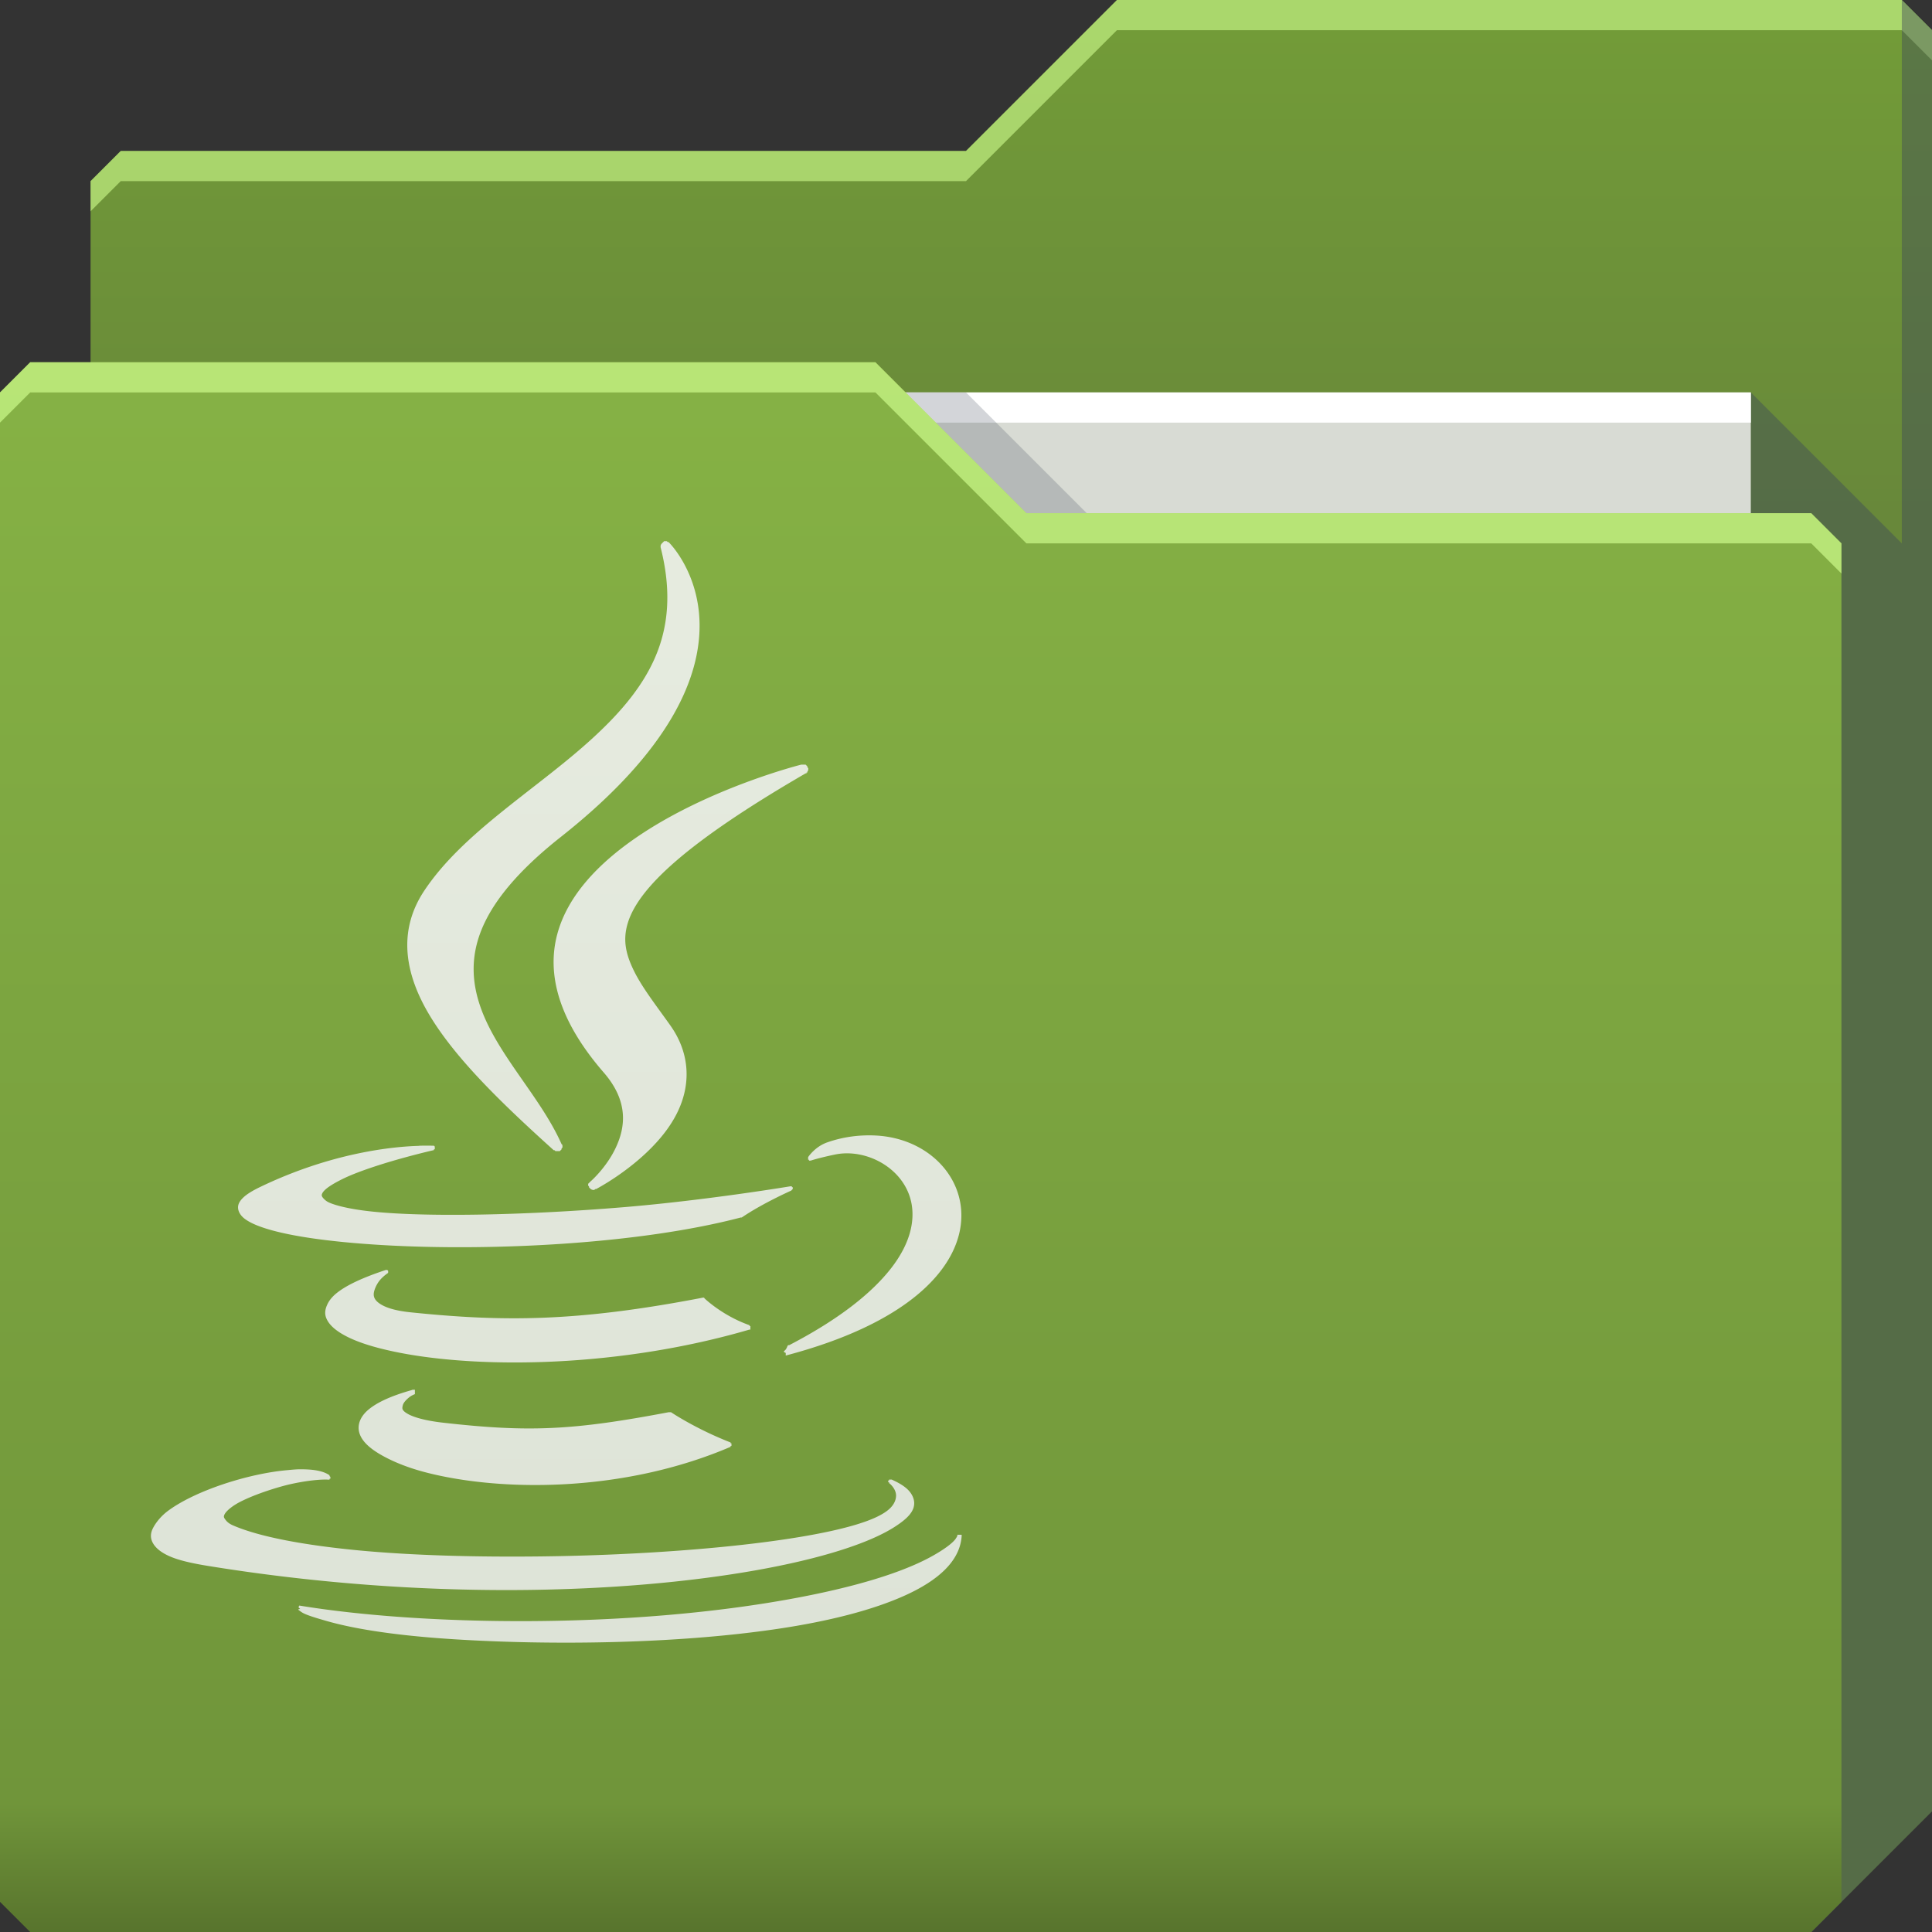 <?xml version="1.0" encoding="UTF-8" standalone="no"?>
<!-- Created with Inkscape (http://www.inkscape.org/) -->

<svg
   xmlns:dc="http://purl.org/dc/elements/1.1/"
   xmlns:cc="http://creativecommons.org/ns#"
   xmlns:rdf="http://www.w3.org/1999/02/22-rdf-syntax-ns#"
   xmlns:svg="http://www.w3.org/2000/svg"
   xmlns="http://www.w3.org/2000/svg"
   xmlns:xlink="http://www.w3.org/1999/xlink"
   xmlns:sodipodi="http://sodipodi.sourceforge.net/DTD/sodipodi-0.dtd"
   xmlns:inkscape="http://www.inkscape.org/namespaces/inkscape"
   id="svg13094"
   height="64"
   width="64"
   version="1.1"
   inkscape:version="0.48.4 r9939"
   sodipodi:docname="folder-java.svg"
   inkscape:export-filename="folder.png"
   inkscape:export-xdpi="90"
   inkscape:export-ydpi="90">
  <rect width="100%" height="100%" fill="#333333" stroke="none"/>
  <sodipodi:namedview
     pagecolor="#ffffff"
     bordercolor="#666666"
     borderopacity="1"
     objecttolerance="10"
     gridtolerance="10"
     guidetolerance="10"
     inkscape:pageopacity="0"
     inkscape:pageshadow="2"
     inkscape:window-width="1920"
     inkscape:window-height="1022"
     id="namedview46"
     showgrid="true"
     inkscape:snap-bbox="true"
     inkscape:bbox-paths="true"
     inkscape:bbox-nodes="true"
     inkscape:snap-bbox-edge-midpoints="true"
     inkscape:snap-bbox-midpoints="true"
     inkscape:snap-nodes="true"
     inkscape:object-paths="true"
     inkscape:snap-intersection-paths="true"
     inkscape:object-nodes="true"
     inkscape:snap-smooth-nodes="true"
     inkscape:snap-midpoints="true"
     inkscape:snap-object-midpoints="true"
     inkscape:snap-center="true"
     fit-margin-top="0"
     fit-margin-left="0"
     fit-margin-right="0"
     fit-margin-bottom="0"
     inkscape:zoom="10.429825"
     inkscape:cx="66.156445"
     inkscape:cy="31.108302"
     inkscape:window-x="-5"
     inkscape:window-y="23"
     inkscape:window-maximized="1"
     inkscape:current-layer="svg13094"
     showguides="true"
     inkscape:guide-bbox="true"
     inkscape:snap-page="true"
     inkscape:snap-global="true">
    <inkscape:grid
       type="xygrid"
       id="grid3023"
       empspacing="5"
       visible="true"
       enabled="true"
       snapvisiblegridlinesonly="true"
       originx="-80px"
       originy="-75px" />
  </sodipodi:namedview>
  <defs
     id="defs11">
    <linearGradient
       id="linearGradient3791">
      <stop
         id="stop3793"
         offset="0"
         style="stop-color:#68883a;stop-opacity:1" />
      <stop
         id="stop3795"
         offset="1"
         style="stop-color:#729b38;stop-opacity:1" />
    </linearGradient>
    <linearGradient
       inkscape:collect="always"
       xlink:href="#linearGradient3783"
       id="linearGradient3134"
       gradientUnits="userSpaceOnUse"
       x1="29.875"
       y1="64.082"
       x2="29.875"
       y2="12.082"
       gradientTransform="translate(0.625,-0.082)" />
    <linearGradient
       id="linearGradient3783">
      <stop
         id="stop3785"
         offset="0"
         style="stop-color:#58742d;stop-opacity:1" />
      <stop
         style="stop-color:#70953a;stop-opacity:1"
         offset="0.082"
         id="stop3787" />
      <stop
         id="stop3789"
         offset="1"
         style="stop-color:#86b245;stop-opacity:1" />
    </linearGradient>
    <linearGradient
       inkscape:collect="always"
       xlink:href="#linearGradient3784-9"
       id="linearGradient3790-5"
       x1="22"
       y1="64"
       x2="22"
       y2="12"
       gradientUnits="userSpaceOnUse" />
    <linearGradient
       inkscape:collect="always"
       id="linearGradient3784-9">
      <stop
         style="stop-color:#d9dfd2;stop-opacity:1"
         offset="0"
         id="stop3786-2" />
      <stop
         id="stop3792-3"
         offset="0.096"
         style="stop-color:#dce2d6;stop-opacity:1" />
      <stop
         style="stop-color:#e8ede1;stop-opacity:1"
         offset="1"
         id="stop3788-9" />
    </linearGradient>
    <linearGradient
       y2="32.976"
       x2="77.278"
       y1="48.976"
       x1="77.278"
       gradientTransform="translate(-33,-31.976)"
       gradientUnits="userSpaceOnUse"
       id="linearGradient4300"
       xlink:href="#linearGradient3791"
       inkscape:collect="always" />
    <linearGradient
       inkscape:collect="always"
       xlink:href="#linearGradient3784-9-4"
       id="linearGradient3790-5-9"
       x1="22"
       y1="64"
       x2="22"
       y2="12"
       gradientUnits="userSpaceOnUse" />
    <linearGradient
       inkscape:collect="always"
       id="linearGradient3784-9-4">
      <stop
         style="stop-color:#d9dfd2;stop-opacity:1"
         offset="0"
         id="stop3786-2-3" />
      <stop
         id="stop3792-3-1"
         offset="0.096"
         style="stop-color:#dce2d6;stop-opacity:1" />
      <stop
         style="stop-color:#e8ede1;stop-opacity:1"
         offset="1"
         id="stop3788-9-6" />
    </linearGradient>
  </defs>
  <path
     sodipodi:nodetypes="cccccccccc"
     inkscape:connector-curvature="0"
     id="path3833"
     d="m 3,6 -10e-8,58 L 60,64 64,60 64,1 63,0 37,0 32,5 4,5 z"
     style="fill:url(#linearGradient4300);fill-opacity:1;fill-rule:nonzero;stroke:none" />
  <path
     inkscape:connector-curvature="0"
     id="path3800"
     d="M 37,0 32,5 4,5 3,6 3,7 4,6 32,6 37,1 63,1 64,2 64,1 63,0 37,0 z"
     style="color:#000000;fill:#d1ff8f;fill-opacity:0.595;fill-rule:nonzero;stroke:none;stroke-width:1;marker:none;visibility:visible;display:inline;overflow:visible;enable-background:accumulate" />
  <path
     style="fill:#d8dbd4;fill-opacity:1;fill-rule:nonzero"
     inkscape:connector-curvature="0"
     id="path3920"
     d="m 7,13 51,0 0,31 -51,0 z"
     sodipodi:nodetypes="ccccc" />
  <path
     style="fill:#3e4959;fill-opacity:0.432"
     inkscape:connector-curvature="0"
     d="m 58,13 0,51 2,0 4,-4 0,-59 -1,-1 0,18 z"
     id="path3802"
     sodipodi:nodetypes="cccccccc" />
  <path
     sodipodi:nodetypes="ccccc"
     style="fill:#ffffff;fill-opacity:1;fill-rule:nonzero"
     d="m 7,13 51,0 0,1 -51,0 z"
     id="path4253"
     inkscape:connector-curvature="0" />
  <path
     sodipodi:nodetypes="ccccc"
     inkscape:connector-curvature="0"
     id="path3982"
     d="m 30,13 4,4 2,0 -4,-4 z"
     style="color:#000000;fill:#3e4959;fill-opacity:0.23;fill-rule:nonzero;stroke-width:1;stroke-linecap:butt;stroke-linejoin:miter;stroke-miterlimit:4;stroke-opacity:1;stroke-dasharray:none;stroke-dashoffset:0;marker:none;visibility:visible;display:inline;overflow:visible;enable-background:accumulate" />
  <path
     inkscape:export-ydpi="90"
     inkscape:export-xdpi="90"
     sodipodi:nodetypes="ccccccccccc"
     style="fill:url(#linearGradient3134);fill-opacity:1;fill-rule:nonzero"
     inkscape:connector-curvature="0"
     d="m 0,13 0,50 1,1 59,0 1,-1 0,-45 -1,-1 -26,1e-6 -5,-5 L 1,12 z"
     id="path3916" />
  <path
     inkscape:connector-curvature="0"
     id="path3046"
     d="m 1,12 -1,1 0,1 1,-1 28,0 5,5 26,0 1,1 0,-1 -1,-1 -26,0 -5,-5 -28,0 z"
     style="fill:#d1ff8f;fill-opacity:0.666;fill-rule:nonzero" />
  <path
     inkscape:connector-curvature="0"
     id="path3078"
     d="m 22,17.929 a 0.161,0.161 0 0 0 -0.029,0.029 0.161,0.161 0 0 0 -0.029,0.029 0.161,0.161 0 0 0 -0.029,0.029 0.161,0.161 0 0 0 -0.029,0.057 0.161,0.161 0 0 0 0,0.029 0.161,0.161 0 0 0 0,0.029 c 0.372,1.467 0.258,2.65 -0.2,3.686 -0.458,1.036 -1.258,1.922 -2.171,2.743 -1.826,1.642 -4.184,3.031 -5.457,4.943 -0.881,1.323 -0.666,2.749 0.2,4.171 0.866,1.422 2.365,2.876 4.086,4.428 a 0.161,0.161 0 0 0 0.029,0 0.161,0.161 0 0 0 0.029,0.029 0.161,0.161 0 0 0 0.029,0 0.161,0.161 0 0 0 0.029,0 0.161,0.161 0 0 0 0.029,0 0.161,0.161 0 0 0 0.057,0 0.161,0.161 0 0 0 0.029,-0.029 0.161,0.161 0 0 0 0.029,-0.029 0.161,0.161 0 0 0 0,-0.029 0.161,0.161 0 0 0 0.029,-0.029 0.161,0.161 0 0 0 0,-0.057 0.161,0.161 0 0 0 0,-0.029 0.161,0.161 0 0 0 -0.029,-0.029 c -0.69,-1.56 -2.136,-2.965 -2.686,-4.543 -0.275,-0.789 -0.337,-1.626 0.029,-2.543 0.366,-0.916 1.171,-1.934 2.629,-3.086 3.694,-2.916 4.621,-5.341 4.6,-7.057 -0.021,-1.716 -1,-2.686 -1,-2.686 a 0.161,0.161 0 0 0 -0.029,-0.029 0.161,0.161 0 0 0 -0.029,0 0.161,0.161 0 0 0 -0.029,-0.029 0.161,0.161 0 0 0 -0.029,0 0.161,0.161 0 0 0 -0.029,0 0.161,0.161 0 0 0 -0.029,0 z m 4.543,7.4 c 0,0 -3.086,0.773 -5.486,2.429 -1.2,0.828 -2.254,1.891 -2.6,3.2 -0.346,1.309 0.038,2.838 1.543,4.571 0.837,0.964 0.712,1.82 0.4,2.486 -0.312,0.666 -0.829,1.114 -0.829,1.114 a 0.161,0.161 0 0 0 -0.029,0.029 0.161,0.161 0 0 0 -0.029,0.029 0.161,0.161 0 0 0 -0.029,0.029 0.161,0.161 0 0 0 0,0.029 0.161,0.161 0 0 0 0,0.029 0.161,0.161 0 0 0 0.029,0.029 0.161,0.161 0 0 0 0,0.029 0.161,0.161 0 0 0 0.029,0.029 0.161,0.161 0 0 0 0.029,0.029 0.161,0.161 0 0 0 0.086,0.029 0.161,0.161 0 0 0 0.029,0 0.161,0.161 0 0 0 0.029,-0.029 0.161,0.161 0 0 0 0.029,0 c 0,0 1.123,-0.579 2,-1.543 0.439,-0.482 0.806,-1.054 0.943,-1.714 0.137,-0.661 0.046,-1.423 -0.486,-2.171 -0.478,-0.672 -0.93,-1.25 -1.2,-1.8 -0.27,-0.55 -0.38,-1.025 -0.2,-1.6 0.36,-1.151 1.941,-2.655 5.886,-4.943 a 0.161,0.161 0 0 0 0.029,0 0.161,0.161 0 0 0 0,-0.029 0.161,0.161 0 0 0 0.029,0 0.161,0.161 0 0 0 0,-0.029 0.161,0.161 0 0 0 0.029,-0.057 0.161,0.161 0 0 0 0,-0.029 0.161,0.161 0 0 0 0,-0.029 0.161,0.161 0 0 0 -0.029,-0.029 0.161,0.161 0 0 0 0,-0.029 0.161,0.161 0 0 0 -0.029,-0.029 0.161,0.161 0 0 0 -0.029,-0.029 0.161,0.161 0 0 0 -0.029,0 0.161,0.161 0 0 0 -0.029,0 0.161,0.161 0 0 0 -0.029,0 0.161,0.161 0 0 0 -0.029,0 0.161,0.161 0 0 0 -0.029,0 z M 29,37.615 c -0.496,-0.024 -1.046,0.034 -1.6,0.229 -0.409,0.145 -0.629,0.486 -0.629,0.486 a 0.072,0.072 0 0 0 0,0.029 0.072,0.072 0 0 0 0,0.029 0.072,0.072 0 0 0 0,0.029 0.072,0.072 0 0 0 0.029,0 0.072,0.072 0 0 0 0,0.029 0.072,0.072 0 0 0 0.029,0 0.072,0.072 0 0 0 0.029,0 c 0,0 0.266,-0.089 0.8,-0.2 1.056,-0.22 2.344,0.475 2.543,1.657 0.099,0.591 -0.066,1.32 -0.686,2.114 -0.62,0.794 -1.677,1.662 -3.371,2.543 a 0.072,0.072 0 0 0 -0.029,0 0.072,0.072 0 0 0 -0.029,0.029 c -0.01,0.028 -0.028,0.074 -0.057,0.114 -0.015,0.02 -0.047,0.045 -0.057,0.057 -0.01,0.013 0,0.029 0,0.029 l 0.057,0.029 0,0.086 c 3.989,-1.049 5.616,-2.798 5.8,-4.343 C 32.013,39.013 30.746,37.698 29,37.615 z m -15.114,0.343 c -0.875,0.023 -2.913,0.225 -5.286,1.371 -0.237,0.115 -0.426,0.23 -0.543,0.343 -0.117,0.113 -0.178,0.22 -0.171,0.343 0.007,0.123 0.083,0.249 0.2,0.343 0.117,0.094 0.283,0.18 0.486,0.257 0.81,0.31 2.281,0.522 4.086,0.629 3.61,0.212 8.526,-0.031 11.886,-0.914 a 0.072,0.072 0 0 0 0.029,0 c 0.686,-0.468 1.629,-0.886 1.629,-0.886 a 0.072,0.072 0 0 0 0.029,-0.029 0.072,0.072 0 0 0 0.029,-0.029 0.072,0.072 0 0 0 0,-0.029 0.072,0.072 0 0 0 0,-0.029 0.072,0.072 0 0 0 -0.029,0 0.072,0.072 0 0 0 0,-0.029 0.072,0.072 0 0 0 -0.029,0 0.072,0.072 0 0 0 -0.029,0 c 0,0 -2.734,0.456 -5.457,0.686 -3.333,0.279 -6.902,0.353 -8.686,0.114 -0.529,-0.071 -0.898,-0.165 -1.114,-0.257 -0.108,-0.046 -0.16,-0.101 -0.2,-0.143 -0.04,-0.042 -0.06,-0.079 -0.057,-0.114 0.006,-0.071 0.086,-0.171 0.257,-0.286 0.171,-0.115 0.439,-0.257 0.714,-0.371 1.102,-0.458 2.743,-0.829 2.743,-0.829 a 0.072,0.072 0 0 0 0,-0.029 0.072,0.072 0 0 0 0.029,0 0.072,0.072 0 0 0 0,-0.029 0.072,0.072 0 0 0 0,-0.029 0.072,0.072 0 0 0 0,-0.029 0.072,0.072 0 0 0 -0.029,-0.029 0.072,0.072 0 0 0 -0.029,0 c 0,0 -0.166,-0.008 -0.457,0 z m -1.114,4.114 c -0.772,0.256 -1.307,0.508 -1.629,0.771 -0.161,0.132 -0.256,0.262 -0.314,0.4 -0.059,0.138 -0.076,0.268 -0.029,0.4 0.095,0.265 0.38,0.49 0.8,0.686 0.42,0.195 0.979,0.354 1.657,0.486 2.712,0.525 7.268,0.487 11.571,-0.771 a 0.072,0.072 0 0 0 0.029,0 0.072,0.072 0 0 0 0,-0.029 0.072,0.072 0 0 0 0,-0.029 0.072,0.072 0 0 0 0,-0.029 0.072,0.072 0 0 0 0,-0.029 0.072,0.072 0 0 0 -0.029,0 0.072,0.072 0 0 0 0,-0.029 C 23.934,43.585 23.343,43.015 23.343,43.015 a 0.072,0.072 0 0 0 -0.029,-0.029 0.072,0.072 0 0 0 -0.029,0 c -4.189,0.807 -6.62,0.802 -9.686,0.486 -0.587,-0.061 -0.888,-0.185 -1.057,-0.314 -0.169,-0.129 -0.183,-0.26 -0.143,-0.4 0.04,-0.14 0.124,-0.292 0.229,-0.4 0.104,-0.108 0.2,-0.171 0.2,-0.171 a 0.072,0.072 0 0 0 0.029,-0.029 0.072,0.072 0 0 0 0,-0.029 0.072,0.072 0 0 0 0,-0.029 0.072,0.072 0 0 0 -0.029,-0.029 0.072,0.072 0 0 0 -0.029,0 0.072,0.072 0 0 0 -0.029,0 z m 0.886,3.971 c -0.702,0.196 -1.169,0.414 -1.457,0.657 -0.288,0.243 -0.379,0.535 -0.286,0.8 0.093,0.265 0.357,0.499 0.743,0.714 0.385,0.216 0.874,0.415 1.486,0.571 2.448,0.624 6.489,0.672 10.057,-0.857 a 0.072,0.072 0 0 0 0,-0.029 0.072,0.072 0 0 0 0.029,0 0.072,0.072 0 0 0 0,-0.029 0.072,0.072 0 0 0 0,-0.029 0.072,0.072 0 0 0 0,-0.029 0.072,0.072 0 0 0 -0.029,0 0.072,0.072 0 0 0 0,-0.029 c -1.155,-0.449 -1.971,-1 -1.971,-1 a 0.072,0.072 0 0 0 -0.029,0 0.072,0.072 0 0 0 -0.029,0 0.072,0.072 0 0 0 -0.029,0 c -3.163,0.599 -4.616,0.67 -7.486,0.343 -0.588,-0.068 -0.957,-0.181 -1.143,-0.286 -0.093,-0.052 -0.147,-0.098 -0.171,-0.143 -0.025,-0.045 -0.011,-0.098 0,-0.143 0.021,-0.089 0.11,-0.182 0.2,-0.257 0.09,-0.075 0.2,-0.114 0.2,-0.114 a 0.072,0.072 0 0 0 0,-0.029 0.072,0.072 0 0 0 0,-0.029 0.072,0.072 0 0 0 0,-0.029 0.072,0.072 0 0 0 0,-0.029 0.072,0.072 0 0 0 0,-0.029 0.072,0.072 0 0 0 -0.029,0 0.072,0.072 0 0 0 -0.029,0 0.072,0.072 0 0 0 -0.029,0 z m -3.714,2.629 c -0.137,1.29e-4 -0.279,0.015 -0.429,0.029 -1.299,0.114 -3.048,0.681 -3.943,1.343 -0.224,0.165 -0.387,0.366 -0.486,0.543 -0.099,0.177 -0.118,0.341 -0.029,0.514 0.09,0.173 0.275,0.328 0.571,0.457 0.297,0.129 0.714,0.226 1.257,0.314 7.244,1.175 13.844,0.912 18.171,0.143 2.164,-0.385 3.739,-0.897 4.571,-1.429 0.416,-0.266 0.663,-0.507 0.657,-0.8 -0.003,-0.146 -0.075,-0.302 -0.2,-0.429 -0.125,-0.127 -0.303,-0.235 -0.543,-0.343 a 0.072,0.072 0 0 0 -0.029,0 0.072,0.072 0 0 0 -0.029,0 0.072,0.072 0 0 0 -0.029,0 0.072,0.072 0 0 0 0,0.029 0.072,0.072 0 0 0 -0.029,0 0.072,0.072 0 0 0 0,0.029 0.072,0.072 0 0 0 0,0.029 0.072,0.072 0 0 0 0.029,0 0.072,0.072 0 0 0 0,0.029 c 0,0 0.239,0.179 0.229,0.429 -0.005,0.125 -0.062,0.295 -0.257,0.457 -0.195,0.162 -0.524,0.324 -1.057,0.486 -2.03,0.615 -6.31,1.011 -10.514,1.057 -2.102,0.023 -4.187,-0.032 -5.971,-0.2 C 10.102,51.189 8.599,50.914 7.715,50.529 7.56,50.461 7.501,50.388 7.458,50.329 c -0.043,-0.059 -0.051,-0.085 -0.029,-0.143 0.045,-0.116 0.246,-0.289 0.514,-0.429 0.536,-0.278 1.34,-0.52 1.714,-0.6 0.789,-0.171 1.2,-0.143 1.2,-0.143 a 0.072,0.072 0 0 0 0.029,0 0.072,0.072 0 0 0 0.029,0 0.072,0.072 0 0 0 0,-0.029 0.072,0.072 0 0 0 0.029,0 0.072,0.072 0 0 0 0,-0.029 0.072,0.072 0 0 0 0,-0.029 0.072,0.072 0 0 0 -0.029,-0.029 0.072,0.072 0 0 0 0,-0.029 C 10.69,48.714 10.353,48.671 9.943,48.672 z m 21.771,2.171 a 0.072,0.072 0 0 0 0,0.029 c 0,0 -0.01,0.027 -0.029,0.057 -0.019,0.03 -0.03,0.055 -0.086,0.114 -0.112,0.119 -0.328,0.283 -0.686,0.486 -0.715,0.406 -2.049,0.936 -4.514,1.4 -5.561,1.047 -12.42,0.927 -16.485,0.257 l -0.029,0.057 0.057,0.057 c 0,0 -0.091,0.007 -0.057,0.029 0.033,0.022 0.097,0.078 0.171,0.114 0.149,0.073 0.397,0.15 0.771,0.257 0.748,0.214 2.022,0.462 4.171,0.6 3.27,0.209 7.412,0.157 10.771,-0.343 1.68,-0.25 3.143,-0.62 4.228,-1.114 1.086,-0.495 1.795,-1.132 1.857,-1.943 a 0.072,0.072 0 0 0 0,-0.029 0.072,0.072 0 0 0 0,-0.029 0.072,0.072 0 0 0 -0.029,0 0.072,0.072 0 0 0 -0.029,0 0.072,0.072 0 0 0 -0.029,0 0.072,0.072 0 0 0 -0.029,0 0.072,0.072 0 0 0 -0.029,0 z"
     style="color:#000000;fill:url(#linearGradient3790-5-9);fill-opacity:1;fill-rule:nonzero;stroke:none;stroke-width:1;marker:none;visibility:visible;display:inline;overflow:visible;enable-background:accumulate" />
</svg>
